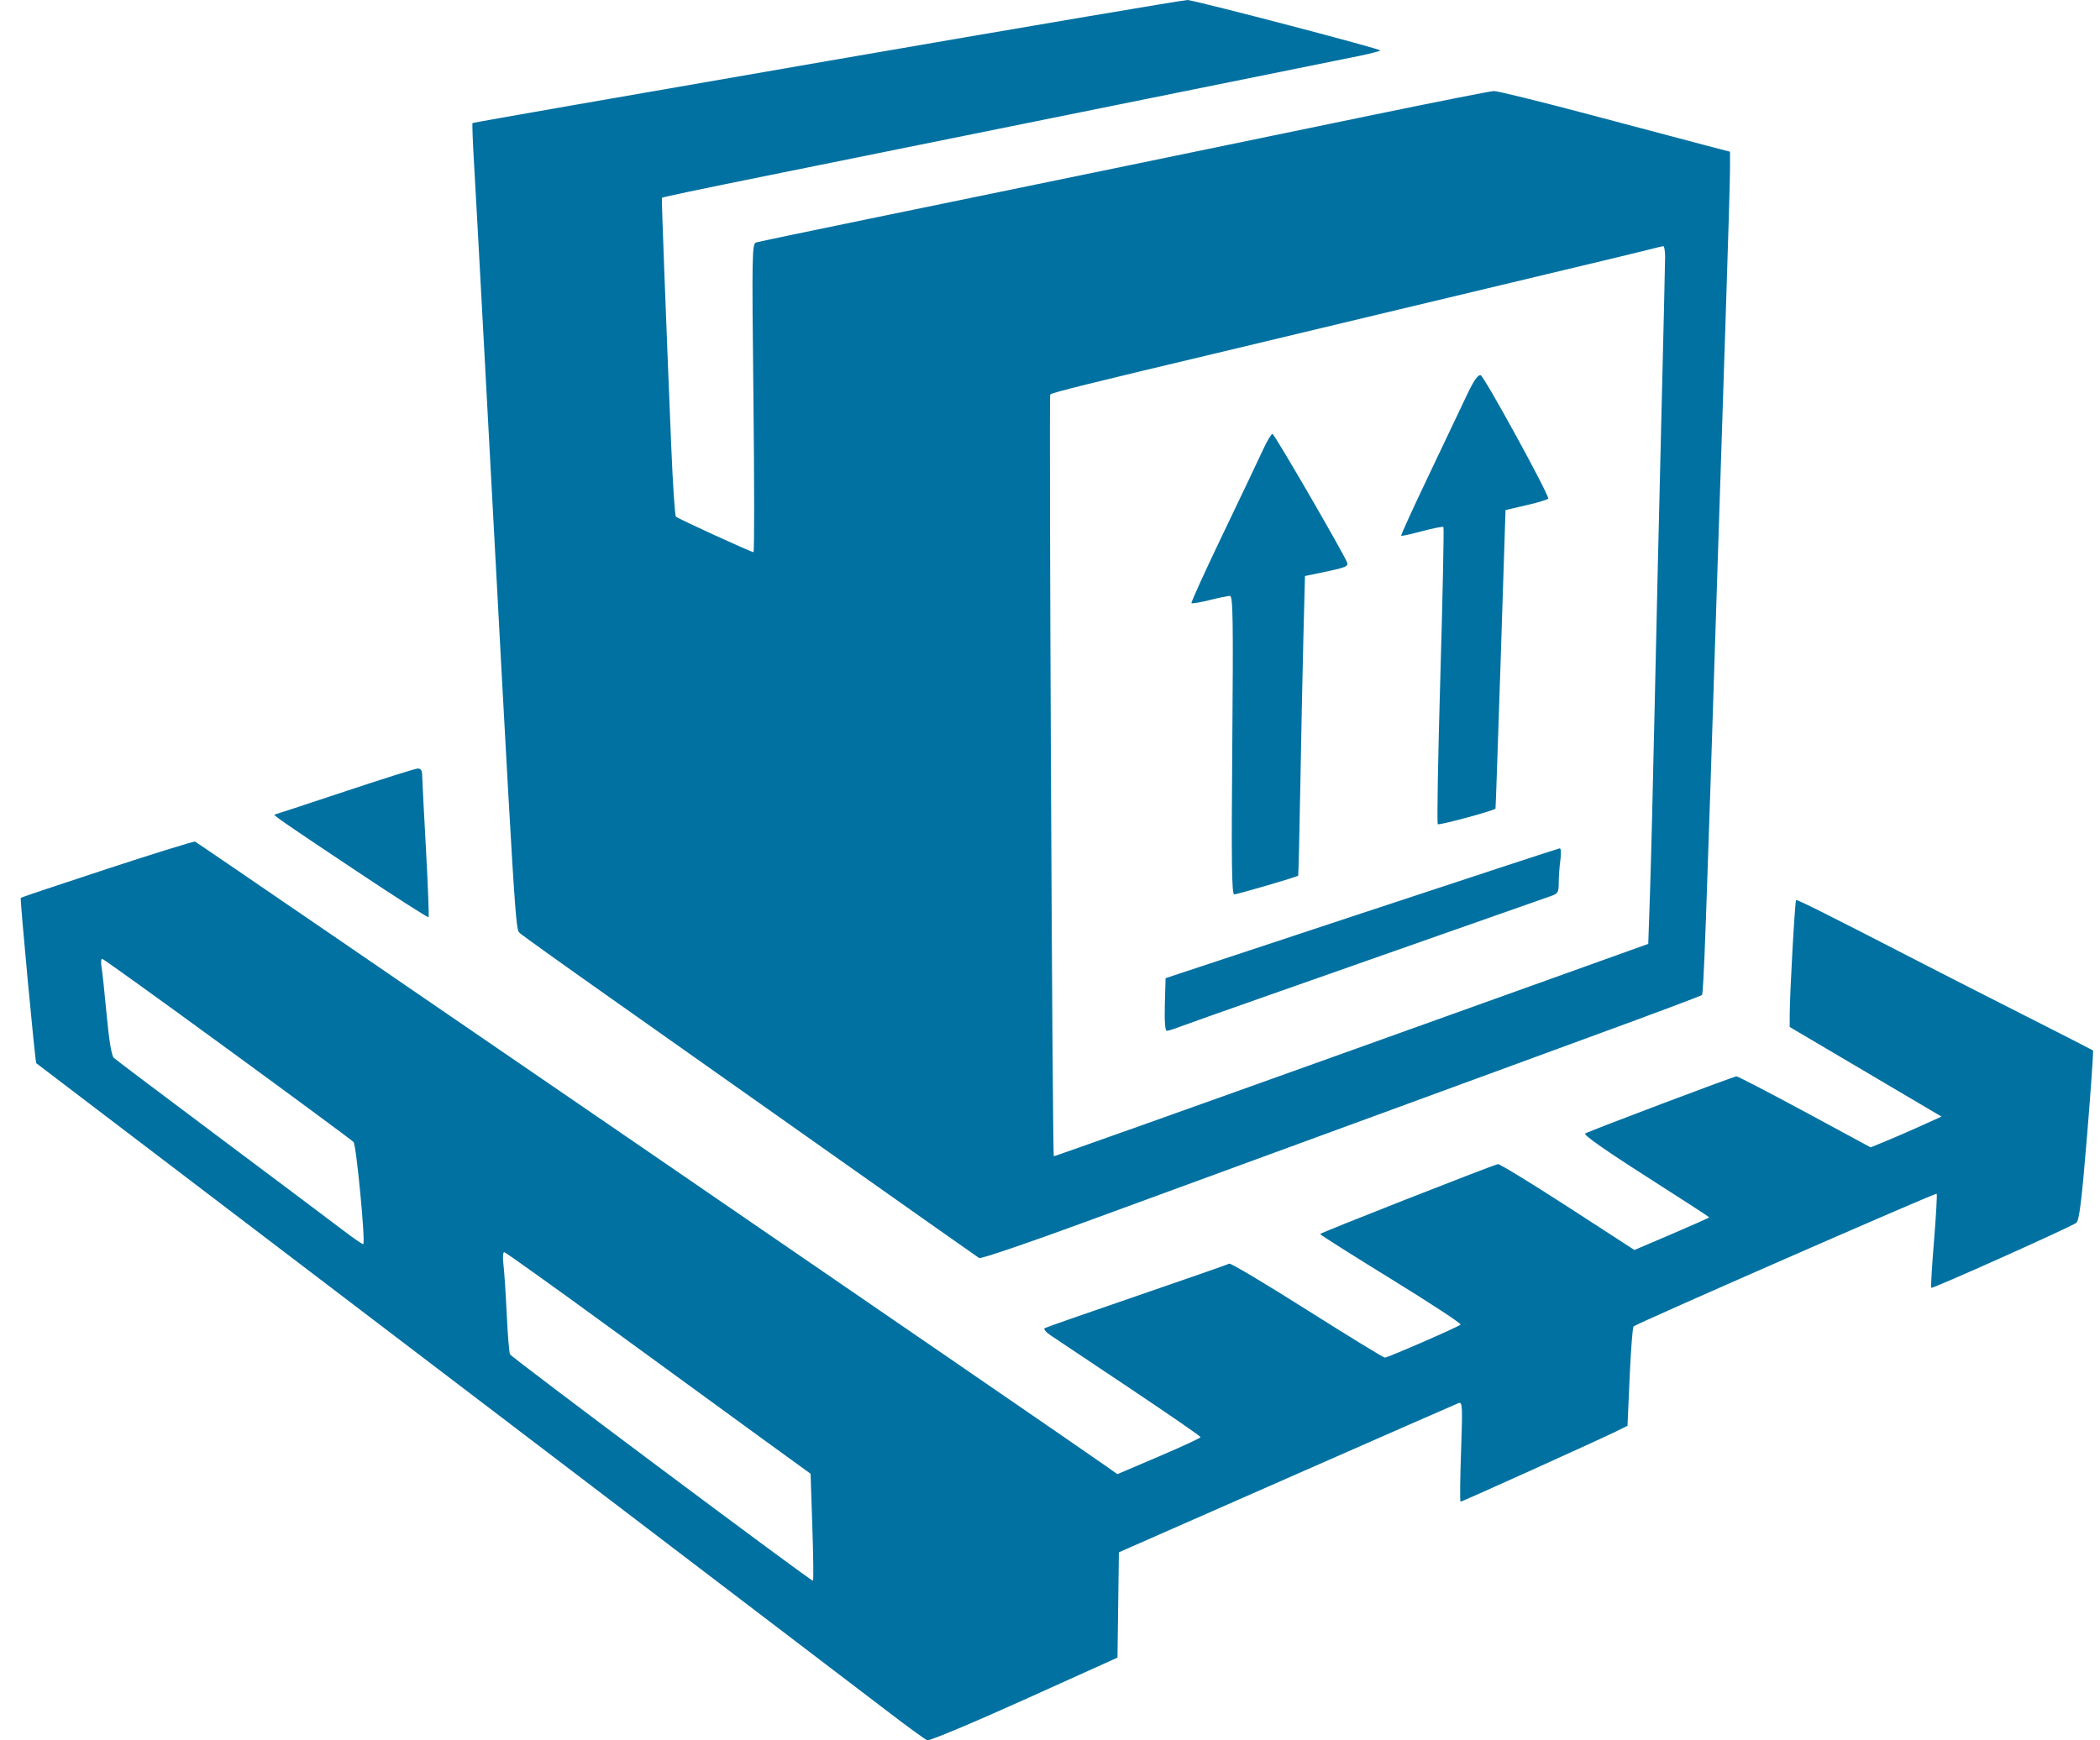 <svg width="76" height="63" viewBox="0 0 76 63" fill="none" xmlns="http://www.w3.org/2000/svg">
<path fill-rule="evenodd" clip-rule="evenodd" d="M29.985 2.202C22.915 3.424 17.117 4.438 17.101 4.454C17.084 4.47 17.11 5.153 17.159 5.971C17.206 6.789 17.353 9.45 17.483 11.884C18.687 34.306 18.645 33.619 18.824 33.786C18.913 33.869 20.381 34.92 22.085 36.121C23.79 37.322 27.467 39.919 30.256 41.891C33.045 43.863 35.377 45.506 35.437 45.542C35.497 45.578 37.208 44.996 39.24 44.249C41.272 43.502 43.78 42.583 44.813 42.206C45.846 41.828 48.339 40.915 50.354 40.175C52.368 39.435 55.707 38.211 57.773 37.454C59.839 36.698 61.558 36.053 61.593 36.022C61.654 35.967 61.739 33.669 62.141 21.06C62.246 17.781 62.394 13.214 62.471 10.913C62.547 8.611 62.61 6.45 62.61 6.11V5.492L61.694 5.253C61.19 5.121 59.32 4.625 57.538 4.151C55.756 3.677 54.193 3.292 54.063 3.296C53.934 3.3 51.885 3.706 49.508 4.198C44.684 5.197 37.199 6.741 31.383 7.936C29.265 8.372 27.459 8.749 27.369 8.775C27.215 8.819 27.209 9.15 27.267 14.405C27.301 17.476 27.302 19.988 27.269 19.988C27.182 19.988 24.538 18.777 24.461 18.702C24.425 18.666 24.349 17.526 24.293 16.169C24.101 11.514 23.938 7.179 23.954 7.161C23.975 7.136 25.314 6.854 27.814 6.349C28.951 6.12 34.043 5.089 39.131 4.059C44.219 3.03 48.72 2.119 49.133 2.036C49.546 1.953 49.916 1.859 49.954 1.827C50.009 1.781 43.541 0.086 42.981 0C42.904 -0.012 37.056 0.979 29.985 2.202ZM60.261 9.299C60.26 9.517 60.199 12.168 60.124 15.191C60.049 18.214 59.94 22.909 59.882 25.624C59.823 28.34 59.748 31.373 59.713 32.365L59.651 34.169L48.905 38.024C42.995 40.144 38.15 41.869 38.138 41.856C38.087 41.802 37.958 14.345 38.008 14.281C38.057 14.217 39.44 13.874 44.296 12.72C45.148 12.517 47.684 11.91 49.931 11.371C52.178 10.832 55.179 10.115 56.599 9.777C58.02 9.439 59.393 9.108 59.651 9.041C59.91 8.974 60.153 8.916 60.191 8.911C60.23 8.907 60.261 9.081 60.261 9.299ZM53.076 14.325C52.877 14.75 52.255 16.057 51.696 17.23C51.136 18.403 50.692 19.377 50.709 19.394C50.726 19.411 51.067 19.337 51.467 19.229C51.866 19.122 52.213 19.054 52.238 19.078C52.263 19.103 52.213 21.52 52.128 24.45C52.042 27.379 52 29.804 52.034 29.837C52.081 29.884 54.06 29.349 54.123 29.273C54.13 29.264 54.214 26.829 54.311 23.861L54.486 18.464L55.261 18.284C55.687 18.185 56.034 18.077 56.032 18.045C56.021 17.83 53.703 13.604 53.585 13.581C53.483 13.562 53.329 13.788 53.076 14.325ZM45.707 16.285C45.56 16.606 44.908 17.976 44.259 19.33C43.609 20.684 43.097 21.811 43.12 21.834C43.144 21.857 43.437 21.808 43.772 21.724C44.107 21.64 44.44 21.572 44.512 21.572C44.621 21.572 44.635 22.415 44.597 26.975C44.562 31.188 44.577 32.378 44.666 32.378C44.776 32.378 46.938 31.746 46.981 31.701C46.993 31.689 47.028 30.212 47.06 28.419C47.091 26.626 47.142 24.19 47.172 23.005L47.228 20.852L48.021 20.687C48.675 20.55 48.804 20.495 48.757 20.371C48.622 20.022 46.121 15.707 46.051 15.706C46.009 15.704 45.855 15.965 45.707 16.285ZM12.459 28.659C11.09 29.115 9.954 29.488 9.934 29.489C9.857 29.492 10.435 29.89 12.908 31.537C14.316 32.475 15.487 33.225 15.509 33.203C15.531 33.181 15.489 32.075 15.416 30.745C15.342 29.414 15.28 28.211 15.279 28.07C15.277 27.886 15.23 27.816 15.112 27.822C15.022 27.826 13.828 28.203 12.459 28.659ZM3.876 31.454C2.177 32.011 0.771 32.483 0.751 32.502C0.718 32.535 1.273 38.46 1.312 38.488C1.322 38.495 3.274 39.982 5.65 41.791C8.026 43.6 10.963 45.836 12.177 46.76C15.703 49.442 30.889 61.01 32.215 62.024C32.878 62.532 33.483 62.97 33.559 62.999C33.634 63.028 35.214 62.366 37.069 61.529L40.442 60.007L40.467 58.101L40.493 56.194L46.56 53.524C49.897 52.055 52.697 50.827 52.783 50.794C52.927 50.739 52.935 50.879 52.876 52.549C52.841 53.547 52.833 54.363 52.858 54.363C52.912 54.363 57.872 52.121 58.474 51.825L58.9 51.615L58.978 49.845C59.022 48.872 59.085 48.049 59.119 48.017C59.232 47.911 70.05 43.174 70.089 43.213C70.111 43.234 70.067 44.002 69.993 44.918C69.918 45.835 69.873 46.601 69.893 46.62C69.935 46.663 74.941 44.419 75.142 44.267C75.249 44.186 75.337 43.477 75.532 41.109C75.671 39.43 75.767 38.042 75.747 38.026C75.727 38.01 74.612 37.44 73.269 36.759C71.926 36.078 70.32 35.26 69.7 34.94C66.09 33.08 65.034 32.551 65.001 32.584C64.959 32.625 64.772 35.978 64.771 36.711L64.77 37.177L67.517 38.799L70.264 40.421L69.512 40.761C69.099 40.948 68.522 41.199 68.23 41.318L67.699 41.535L65.319 40.249C64.009 39.543 62.896 38.964 62.844 38.965C62.746 38.965 57.581 40.917 57.37 41.033C57.292 41.076 58.083 41.633 59.553 42.572C60.821 43.381 61.858 44.054 61.858 44.068C61.858 44.082 61.249 44.353 60.505 44.672L59.151 45.25L56.73 43.681C55.398 42.819 54.264 42.126 54.21 42.142C53.832 42.25 47.772 44.633 47.775 44.672C47.777 44.699 48.936 45.434 50.352 46.305C51.767 47.176 52.896 47.917 52.861 47.951C52.77 48.039 50.227 49.146 50.117 49.146C50.068 49.146 48.8 48.369 47.299 47.42C45.798 46.47 44.533 45.716 44.487 45.745C44.441 45.773 42.939 46.297 41.15 46.911C39.361 47.524 37.857 48.05 37.807 48.081C37.758 48.111 37.855 48.229 38.025 48.342C38.194 48.455 39.484 49.318 40.892 50.258C42.299 51.199 43.45 51.994 43.45 52.025C43.45 52.056 42.772 52.37 41.944 52.723L40.439 53.365L40.043 53.085C38.636 52.089 7.135 30.487 7.059 30.466C7.007 30.453 5.575 30.897 3.876 31.454ZM49.274 33.064L42.183 35.41L42.156 36.363C42.14 36.963 42.165 37.316 42.225 37.316C42.277 37.316 42.48 37.254 42.674 37.179C42.869 37.104 44.296 36.597 45.846 36.053C47.395 35.509 50.269 34.498 52.232 33.807C54.195 33.117 55.938 32.504 56.106 32.446C56.385 32.35 56.411 32.307 56.411 31.953C56.411 31.74 56.438 31.371 56.471 31.134C56.504 30.896 56.493 30.705 56.447 30.71C56.402 30.714 53.173 31.774 49.274 33.064ZM8.225 37.966C10.675 39.755 12.73 41.274 12.794 41.34C12.894 41.446 13.229 44.93 13.148 45.038C13.133 45.058 12.792 44.824 12.391 44.518C11.989 44.212 9.992 42.712 7.951 41.185C5.911 39.658 4.186 38.357 4.118 38.295C4.039 38.222 3.946 37.663 3.861 36.747C3.787 35.958 3.704 35.176 3.675 35.01C3.646 34.843 3.656 34.708 3.697 34.709C3.738 34.711 5.776 36.176 8.225 37.966ZM22.038 48.038C24.079 49.527 26.555 51.332 27.541 52.048L29.335 53.35L29.399 55.267C29.434 56.321 29.445 57.202 29.422 57.224C29.379 57.267 18.563 49.18 18.459 49.029C18.428 48.983 18.374 48.33 18.339 47.578C18.304 46.827 18.25 46.013 18.219 45.77C18.189 45.526 18.201 45.328 18.246 45.328C18.292 45.329 19.998 46.549 22.038 48.038Z" fill="#0171A1"/>
</svg>
